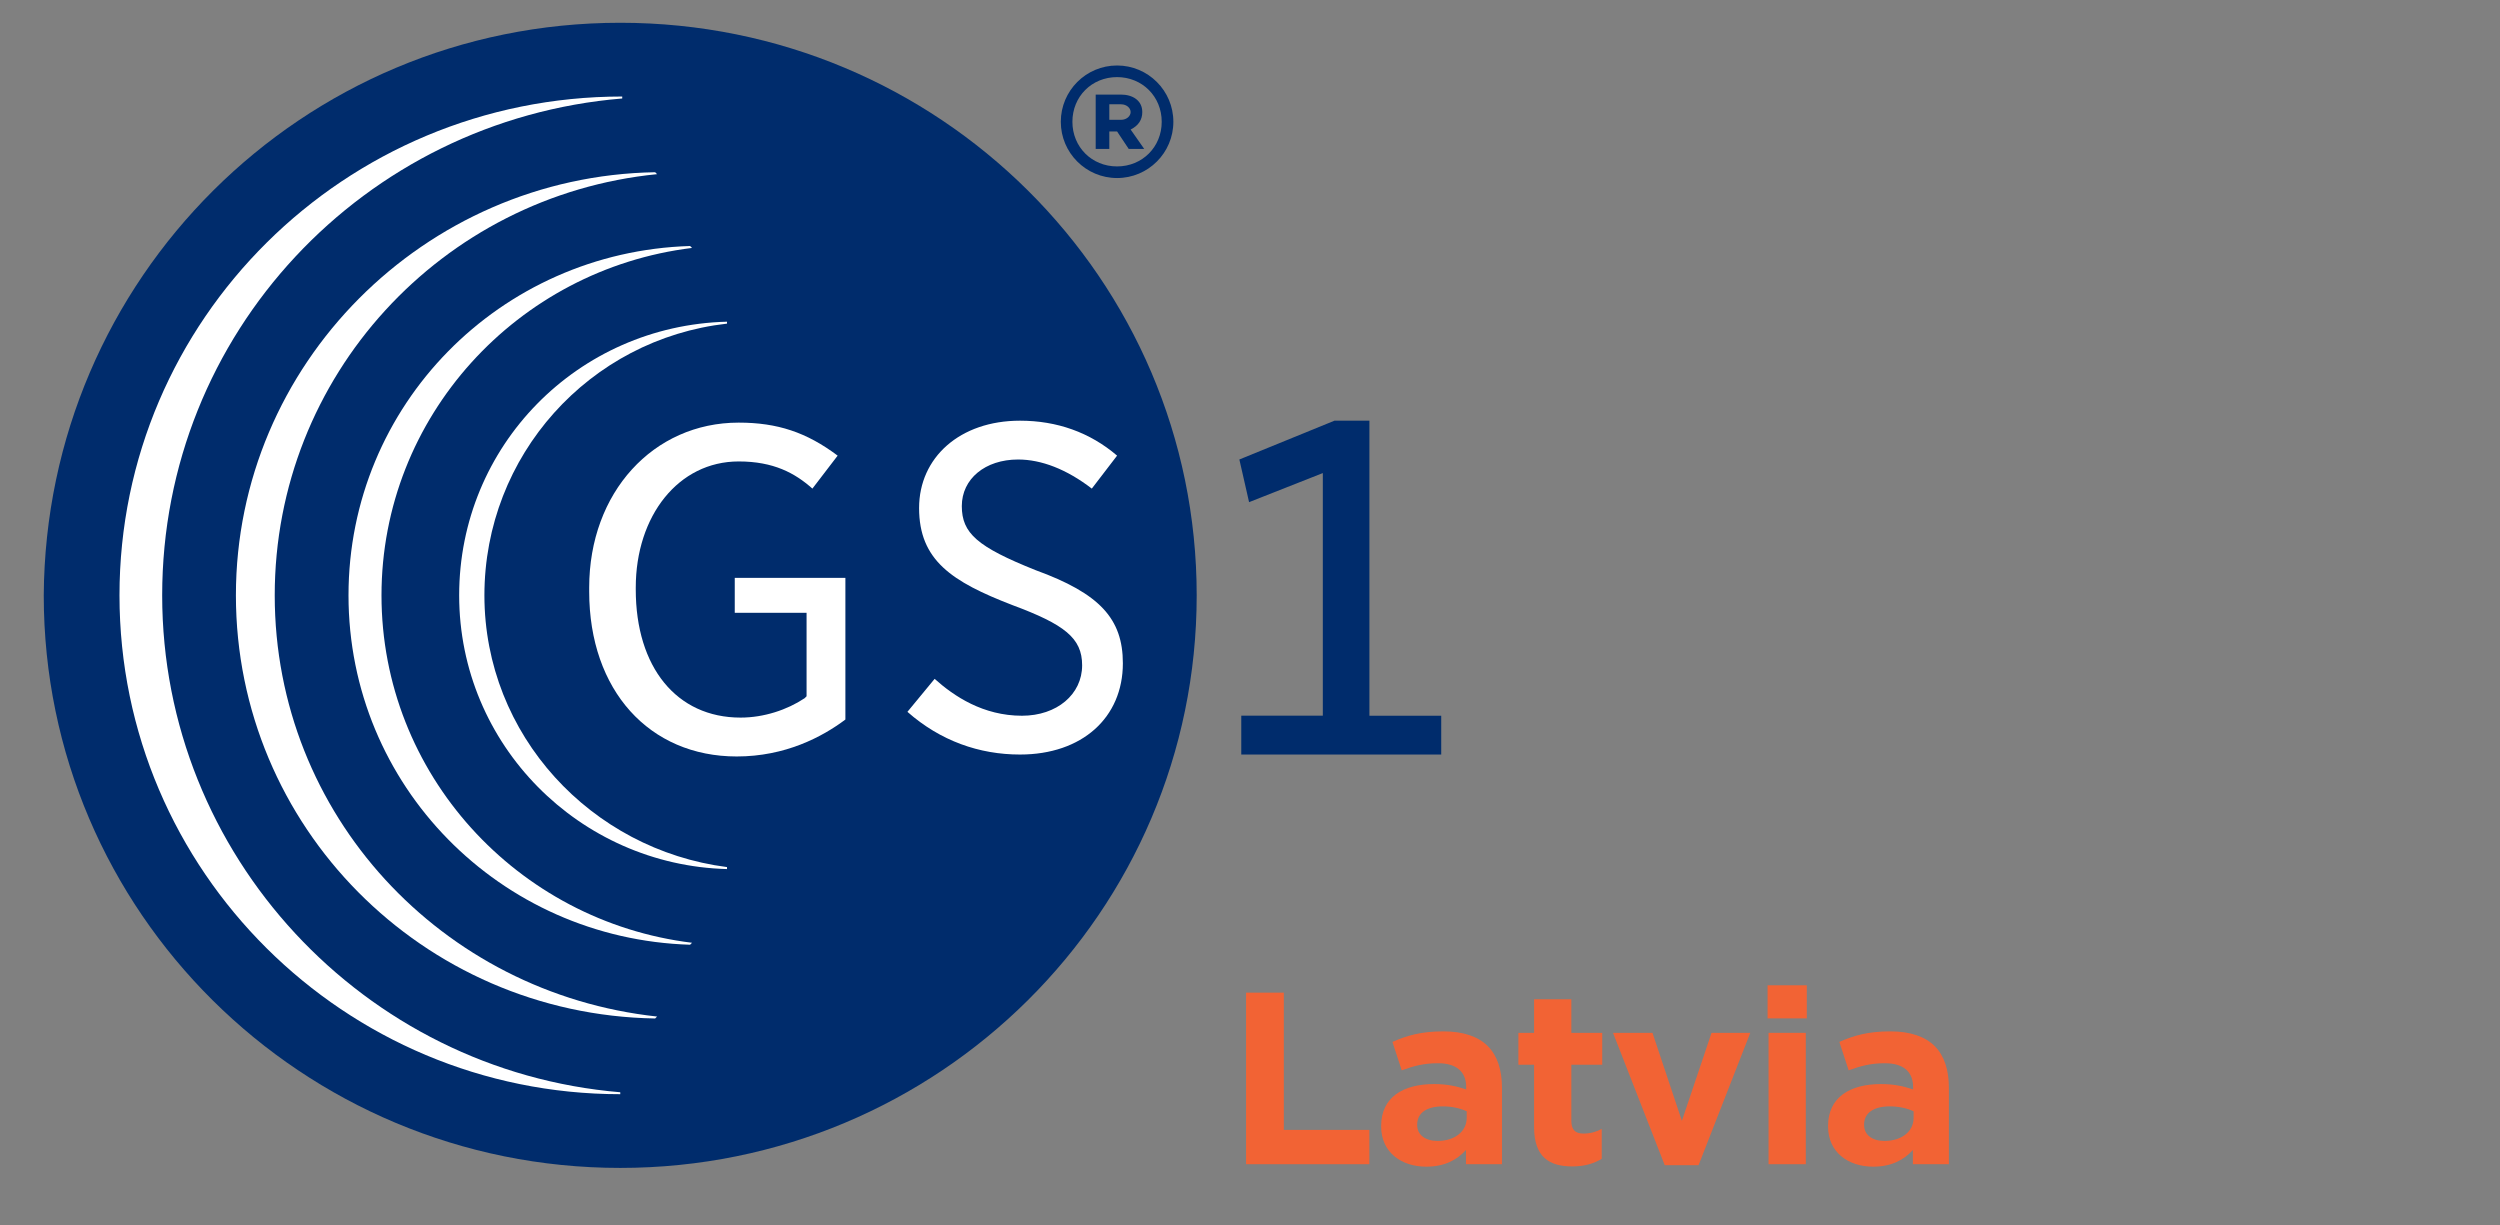 <svg width="102" height="50" viewBox="0 0 102 50" fill="none" xmlns="http://www.w3.org/2000/svg">
<rect x="0" y="0" width="102" height="50" fill="#808080" stroke="none"/>
<path d="M58.802 30.784V29.201H55.872V17.163H54.448L50.566 18.747L50.962 20.488L53.971 19.301V29.2H50.644V30.784L58.802 30.784Z" fill="#002C6C"/>
<path d="M48.825 24.29C48.825 37.198 38.292 47.651 25.306 47.651C12.318 47.651 1.785 37.198 1.785 24.29C1.864 11.382 12.319 0.929 25.306 0.929C38.292 0.929 48.825 11.382 48.825 24.29Z" fill="#002C6C"/>
<path d="M30.137 17.243C26.654 17.243 24.039 20.094 24.039 23.974V24.133C24.039 28.17 26.496 30.864 30.058 30.864C32.037 30.864 33.542 30.071 34.492 29.357V23.578H29.978V25.003H32.908V28.408L32.829 28.487C32.116 28.962 31.167 29.278 30.216 29.278C27.602 29.278 25.939 27.22 25.939 24.053V23.974C25.939 21.044 27.682 18.827 30.137 18.827C31.562 18.827 32.433 19.301 33.146 19.935L34.176 18.59C32.908 17.639 31.721 17.243 30.137 17.243Z" fill="white"/>
<path d="M37.023 29.043C38.369 30.229 39.953 30.785 41.616 30.785C44.151 30.785 45.813 29.279 45.813 27.062C45.813 25.241 44.864 24.212 42.251 23.262C39.875 22.311 39.242 21.758 39.242 20.648C39.242 19.54 40.192 18.748 41.538 18.748C42.489 18.748 43.516 19.144 44.546 19.935L45.577 18.59C44.468 17.64 43.121 17.164 41.616 17.164C39.161 17.164 37.499 18.668 37.499 20.727C37.499 22.866 38.845 23.737 41.301 24.686C43.437 25.479 44.151 26.034 44.151 27.144C44.151 28.331 43.121 29.202 41.697 29.202C40.113 29.202 38.926 28.409 38.133 27.697L37.023 29.043Z" fill="white"/>
<path d="M43.281 4.969C43.281 3.702 44.308 2.672 45.577 2.672C46.844 2.672 47.873 3.702 47.873 4.969C47.873 6.235 46.844 7.264 45.577 7.264C44.308 7.264 43.281 6.235 43.281 4.969ZM47.398 4.969C47.398 3.939 46.605 3.146 45.576 3.146C44.545 3.146 43.754 3.938 43.754 4.969C43.754 5.997 44.545 6.79 45.576 6.79C46.605 6.79 47.398 5.997 47.398 4.969ZM44.704 3.859H45.734C46.209 3.859 46.605 4.096 46.605 4.572C46.605 4.889 46.448 5.126 46.13 5.285L46.684 6.077H46.052L45.577 5.364H45.26V6.077H44.704V3.859ZM45.734 4.889C45.973 4.889 46.13 4.731 46.13 4.572C46.13 4.413 45.973 4.255 45.734 4.255H45.26V4.888L45.734 4.889Z" fill="#002C6C"/>
<path d="M6.617 24.29C6.617 13.6 14.853 4.889 25.387 4.018V3.938C14.061 3.938 4.875 13.045 4.875 24.29C4.875 35.536 14.061 44.643 25.307 44.643V44.564C14.853 43.692 6.617 34.902 6.617 24.29Z" fill="white"/>
<path d="M11.209 24.29C11.209 15.342 18.019 7.978 26.809 7.106L26.73 7.027C17.306 7.185 9.625 14.867 9.625 24.29C9.625 33.715 17.227 41.397 26.73 41.554L26.809 41.475C18.018 40.524 11.209 33.239 11.209 24.29Z" fill="white"/>
<path d="M15.565 24.29C15.565 17.006 21.108 10.987 28.235 10.116L28.156 10.037C20.394 10.274 14.219 16.53 14.219 24.29C14.219 32.051 20.394 38.308 28.156 38.545L28.235 38.465C21.107 37.594 15.565 31.576 15.565 24.29Z" fill="white"/>
<path d="M19.764 24.29C19.764 18.59 24.039 13.838 29.662 13.204V13.125C23.565 13.283 18.734 18.194 18.734 24.291C18.734 30.388 23.643 35.299 29.662 35.458V35.377C24.12 34.664 19.764 29.993 19.764 24.29Z" fill="white"/>
<path d="M76.425 47.6C75.415 47.6 74.585 47.02 74.585 45.96V45.94C74.585 44.77 75.475 44.23 76.745 44.23C77.285 44.23 77.675 44.32 78.055 44.45V44.36C78.055 43.73 77.665 43.38 76.905 43.38C76.325 43.38 75.915 43.49 75.425 43.67L75.045 42.51C75.635 42.25 76.215 42.08 77.125 42.08C77.955 42.08 78.555 42.3 78.935 42.68C79.335 43.08 79.515 43.67 79.515 44.39V47.5H78.045V46.92C77.675 47.33 77.165 47.6 76.425 47.6ZM76.885 46.55C77.595 46.55 78.075 46.16 78.075 45.61V45.34C77.815 45.22 77.475 45.14 77.105 45.14C76.455 45.14 76.055 45.4 76.055 45.88V45.9C76.055 46.31 76.395 46.55 76.885 46.55Z" fill="#F26334"/>
<path d="M72.117 41.55V40.2H73.717V41.55H72.117ZM72.157 47.5V42.14H73.677V47.5H72.157Z" fill="#F26334"/>
<path d="M67.921 47.54L65.811 42.14H67.421L68.621 45.73L69.831 42.14H71.411L69.301 47.54H67.921Z" fill="#F26334"/>
<path d="M64.15 47.59C63.221 47.59 62.59 47.22 62.59 45.98V43.44H61.95V42.14H62.59V40.77H64.111V42.14H65.371V43.44H64.111V45.73C64.111 46.08 64.26 46.25 64.6 46.25C64.88 46.25 65.13 46.18 65.35 46.06V47.28C65.031 47.47 64.66 47.59 64.15 47.59Z" fill="#F26334"/>
<path d="M58.191 47.6C57.181 47.6 56.351 47.02 56.351 45.96V45.94C56.351 44.77 57.241 44.23 58.511 44.23C59.051 44.23 59.441 44.32 59.821 44.45V44.36C59.821 43.73 59.431 43.38 58.671 43.38C58.091 43.38 57.681 43.49 57.191 43.67L56.811 42.51C57.401 42.25 57.981 42.08 58.891 42.08C59.721 42.08 60.321 42.3 60.701 42.68C61.101 43.08 61.281 43.67 61.281 44.39V47.5H59.811V46.92C59.441 47.33 58.931 47.6 58.191 47.6ZM58.651 46.55C59.361 46.55 59.841 46.16 59.841 45.61V45.34C59.581 45.22 59.241 45.14 58.871 45.14C58.221 45.14 57.821 45.4 57.821 45.88V45.9C57.821 46.31 58.161 46.55 58.651 46.55Z" fill="#F26334"/>
<path d="M50.84 47.5V40.5H52.38V46.1H55.87V47.5H50.84Z" fill="#F26334"/>
</svg>
